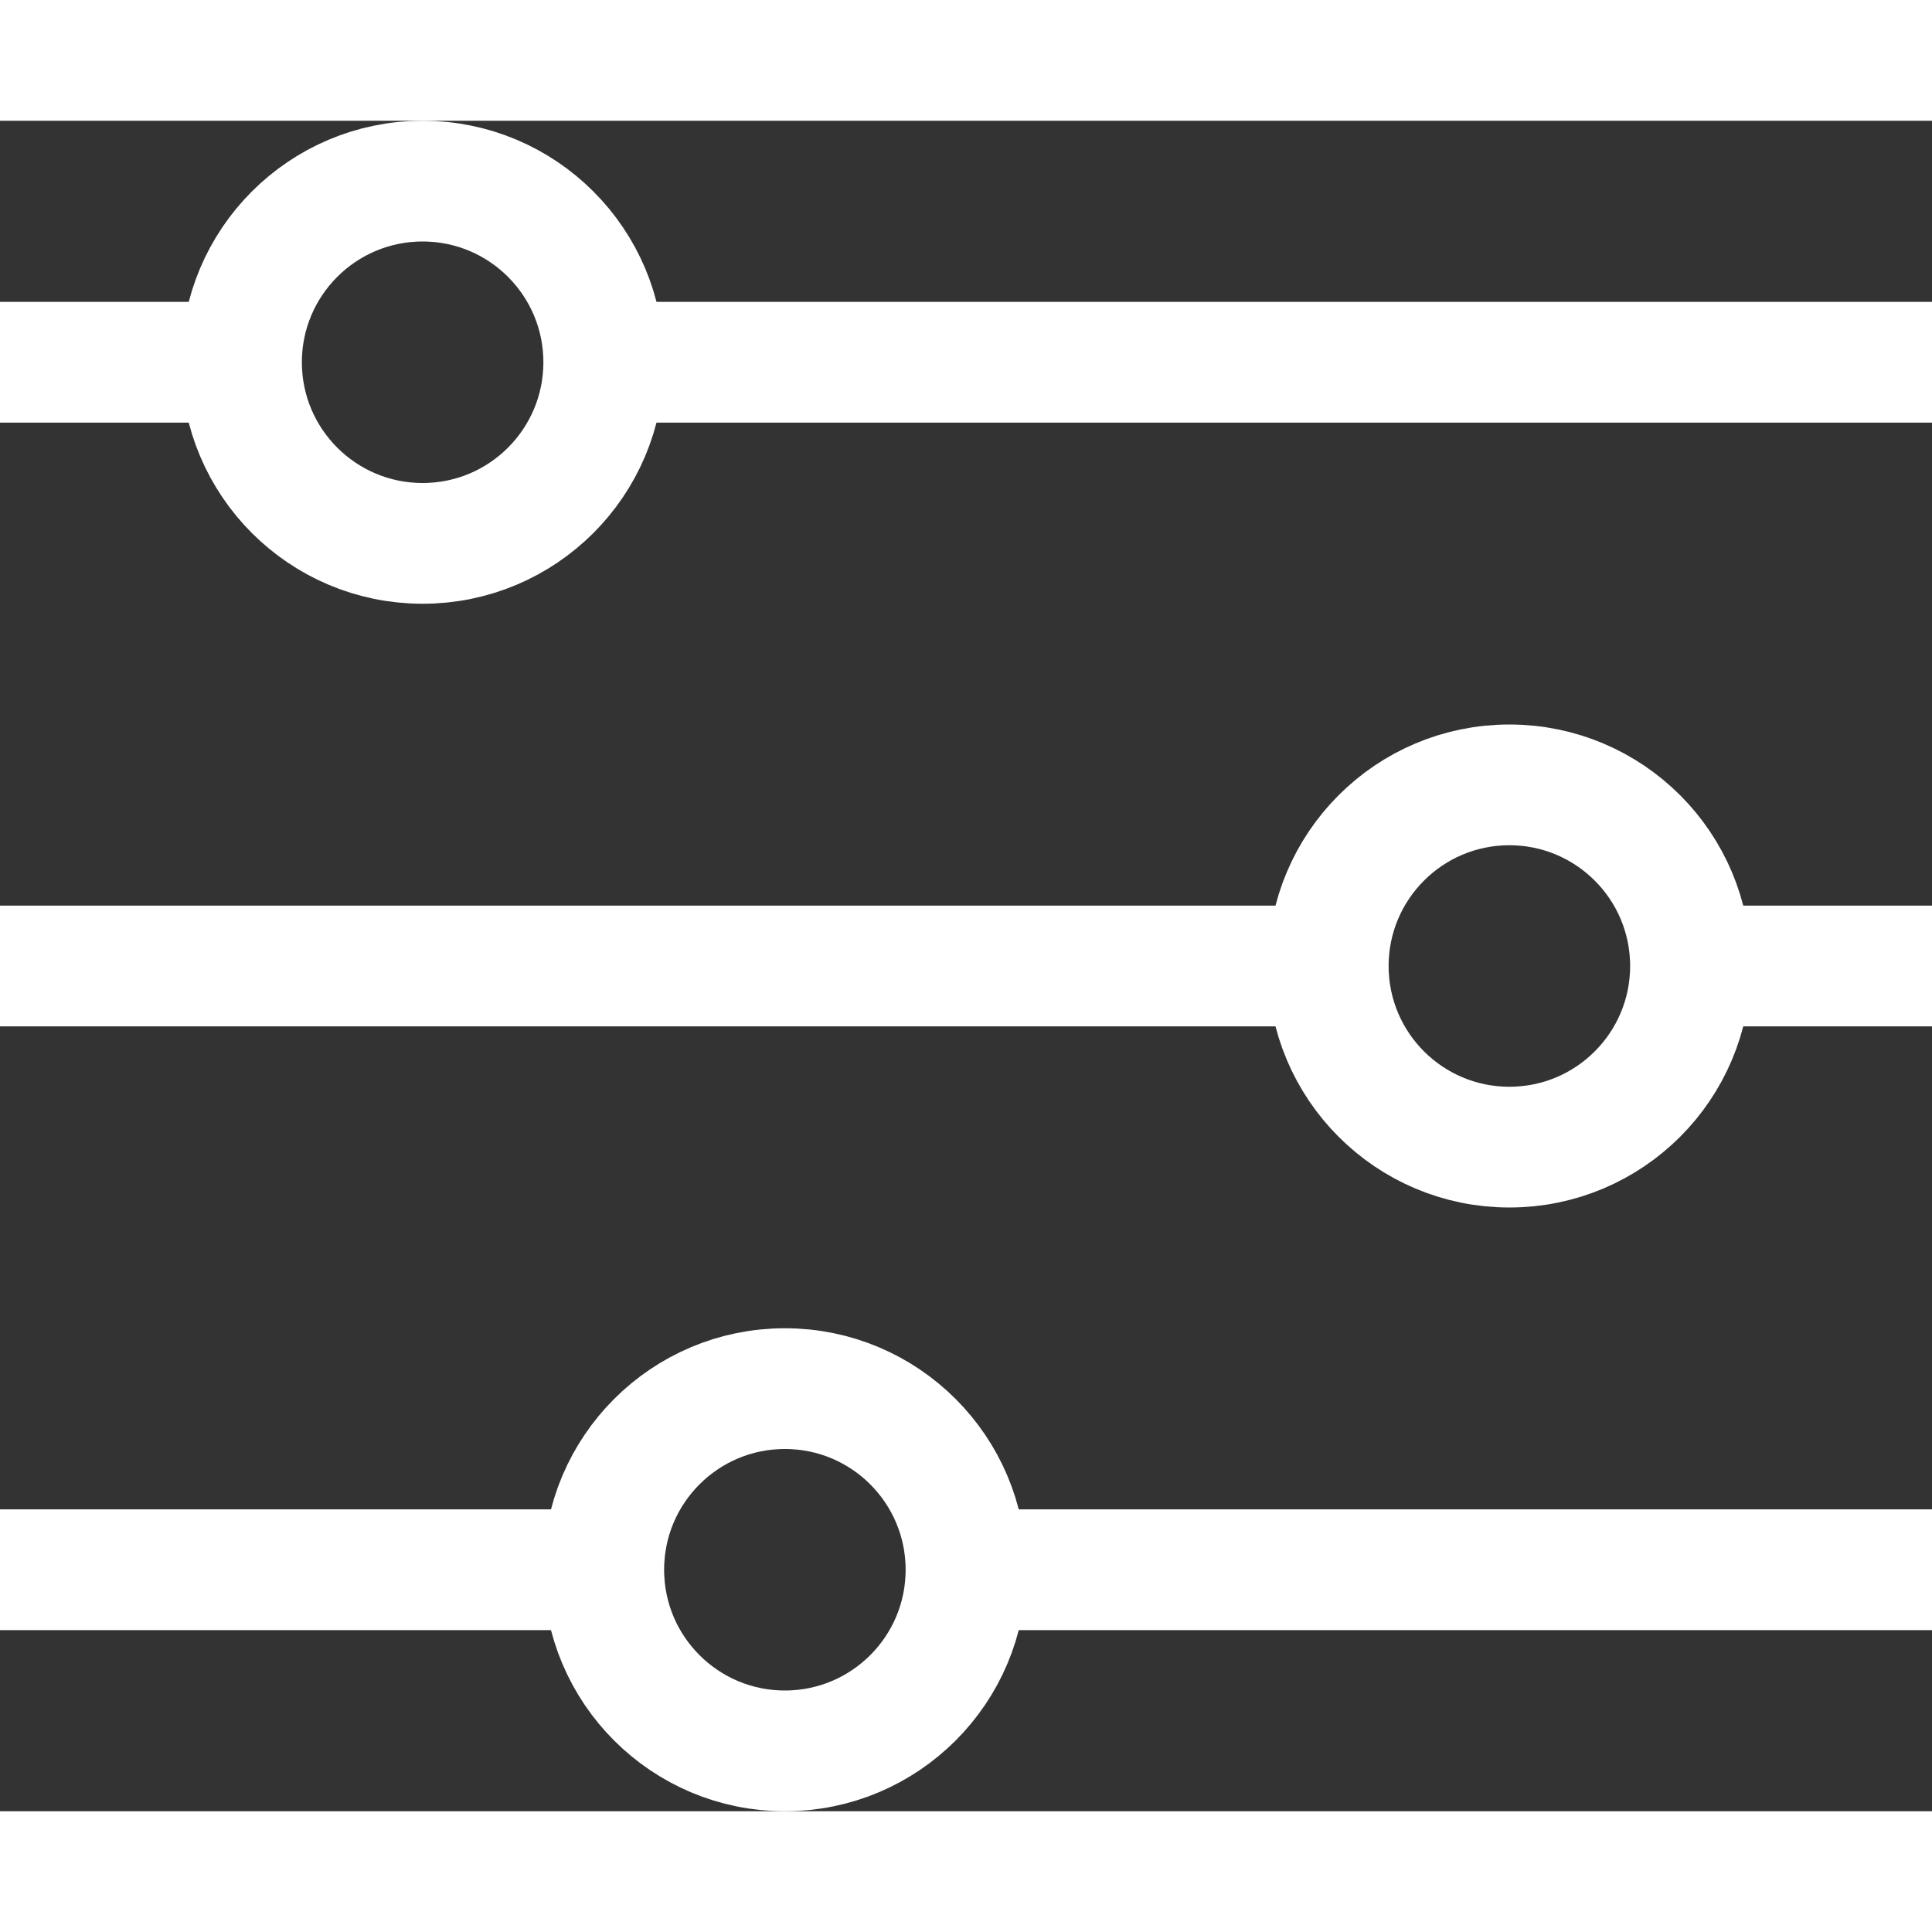 <?xml version="1.0" encoding="utf-8"?>
<!-- Generator: Adobe Illustrator 23.0.0, SVG Export Plug-In . SVG Version: 6.00 Build 0)  -->
<svg version="1.1" id="Layer_1" xmlns="http://www.w3.org/2000/svg" xmlns:xlink="http://www.w3.org/1999/xlink" x="0px" y="0px" width ="50" height ="50"
	 viewBox="0 0 32 28" style="enable-background:new 0 0 32 28;" xml:space="preserve">
<rect x="0" y="0" width="32" height="28" fill="#333333" stroke="none"/>
<style type="text/css">
	.st0{fill:none;stroke:#FFFFFF;stroke-width:2;stroke-miterlimit:10;}
</style>
<g transform="translate(-500 -166)">
	<line class="st0" x1="510" y1="170" x2="532" y2="170"/>
	<line class="st0" x1="500" y1="170" x2="504" y2="170"/>
	<line class="st0" x1="528" y1="180" x2="532" y2="180"/>
	<line class="st0" x1="500" y1="180" x2="522" y2="180"/>
	<line class="st0" x1="516" y1="190" x2="532" y2="190"/>
	<line class="st0" x1="500" y1="190" x2="510" y2="190"/>
	<circle class="st0" cx="507" cy="170" r="3"/>
	<circle class="st0" cx="525" cy="180" r="3"/>
	<circle class="st0" cx="513" cy="190" r="3"/>
</g>
</svg>
